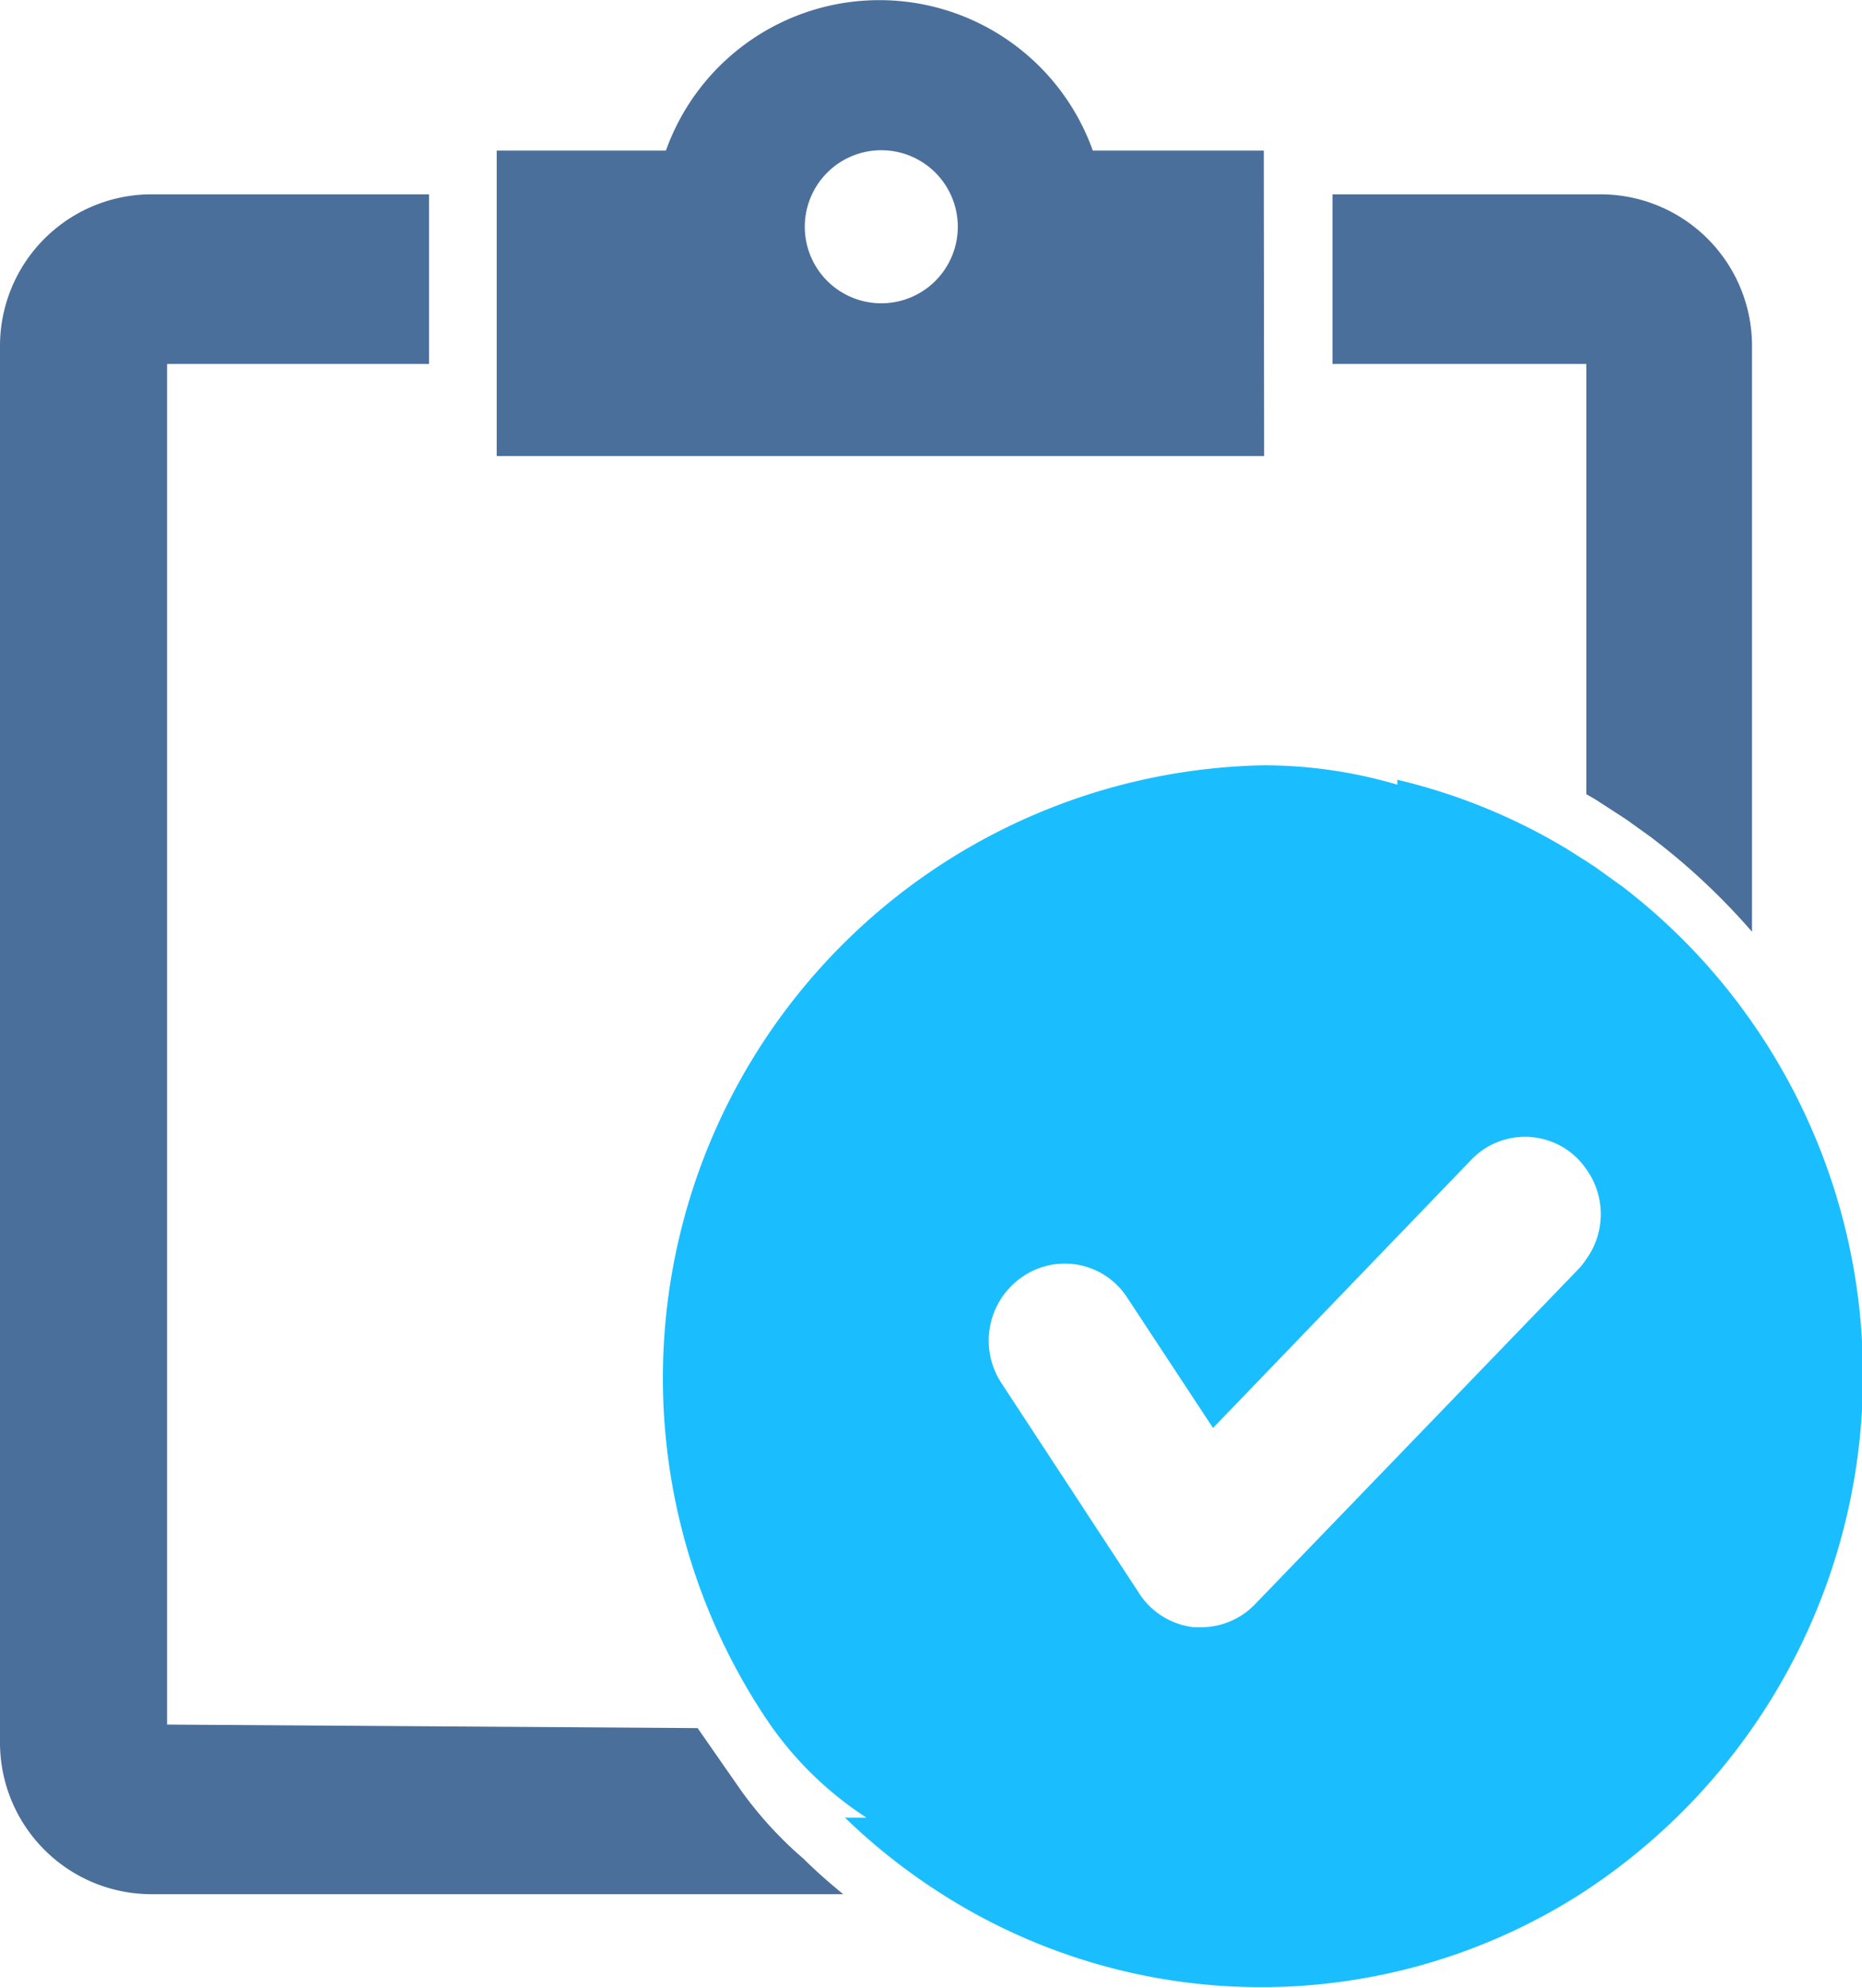 <svg xmlns="http://www.w3.org/2000/svg" viewBox="0 0 52.82 56.36"><defs><style>.cls-1{fill:#4b6f9b;}.cls-2{fill:none;}.cls-3{fill:#1abeff;}</style></defs><title>项目</title><g id="图层_2" data-name="图层 2"><g id="图层_1-2" data-name="图层 1"><path class="cls-1" d="M35.85,4.27H31a6.43,6.43,0,0,0-12.11,0h-4.8v8.66H35.86ZM25,8.6a2.17,2.17,0,1,1,2.17-2.17A2.17,2.17,0,0,1,25,8.6Z"/><path class="cls-2" d="M44.75,32.91a2.11,2.11,0,0,0-3,0l-7.35,7.63L32,36.86l0,0a2.11,2.11,0,0,0-3-.58,2.19,2.19,0,0,0-.57,3l3.88,5.92a2.13,2.13,0,0,0,1.58,1h.2a2.12,2.12,0,0,0,1.53-.65l9.19-9.54A2.15,2.15,0,0,0,45,35.7V33.19A2.15,2.15,0,0,0,44.75,32.91Z"/><path class="cls-3" d="M49.71,29A17.33,17.33,0,0,0,46,25.12l-.1-.07-.64-.46L45,24.42l-.57-.36a16.83,16.83,0,0,0-4.79-1.95v.14a13.42,13.42,0,0,0-3.8-.55,17.38,17.38,0,0,0-14,27.19,9.93,9.93,0,0,0,2.74,2.65h-.61a17.23,17.23,0,0,0,2.74,2.16,16.85,16.85,0,0,0,18.13,0A17.5,17.5,0,0,0,49.71,29ZM45,35.7a2.15,2.15,0,0,1-.19.25L35.6,45.49a2.12,2.12,0,0,1-1.53.65h-.2a2.13,2.13,0,0,1-1.58-1l-3.88-5.92a2.19,2.19,0,0,1,.57-3,2.11,2.11,0,0,1,3,.58l0,0,2.43,3.69,7.35-7.63a2.11,2.11,0,0,1,3,0,2.15,2.15,0,0,1,.23.28A2.18,2.18,0,0,1,45,35.7Z"/><path class="cls-1" d="M45.77,23l.17.11.2.13.71.51.09.07a18.82,18.82,0,0,1,2.76,2.6V9.84a4.3,4.3,0,0,0-4.27-4.33H37.8v4.81H45V22.52l.26.15Z"/><path class="cls-1" d="M19.79,49,4.74,48.9V10.32h7.43V5.51H4.27A4.3,4.3,0,0,0,0,9.84V49.38a4.3,4.3,0,0,0,4.27,4.33H23.92c-.39-.32-.77-.65-1.12-1a11,11,0,0,1-1.82-2"/></g></g></svg>